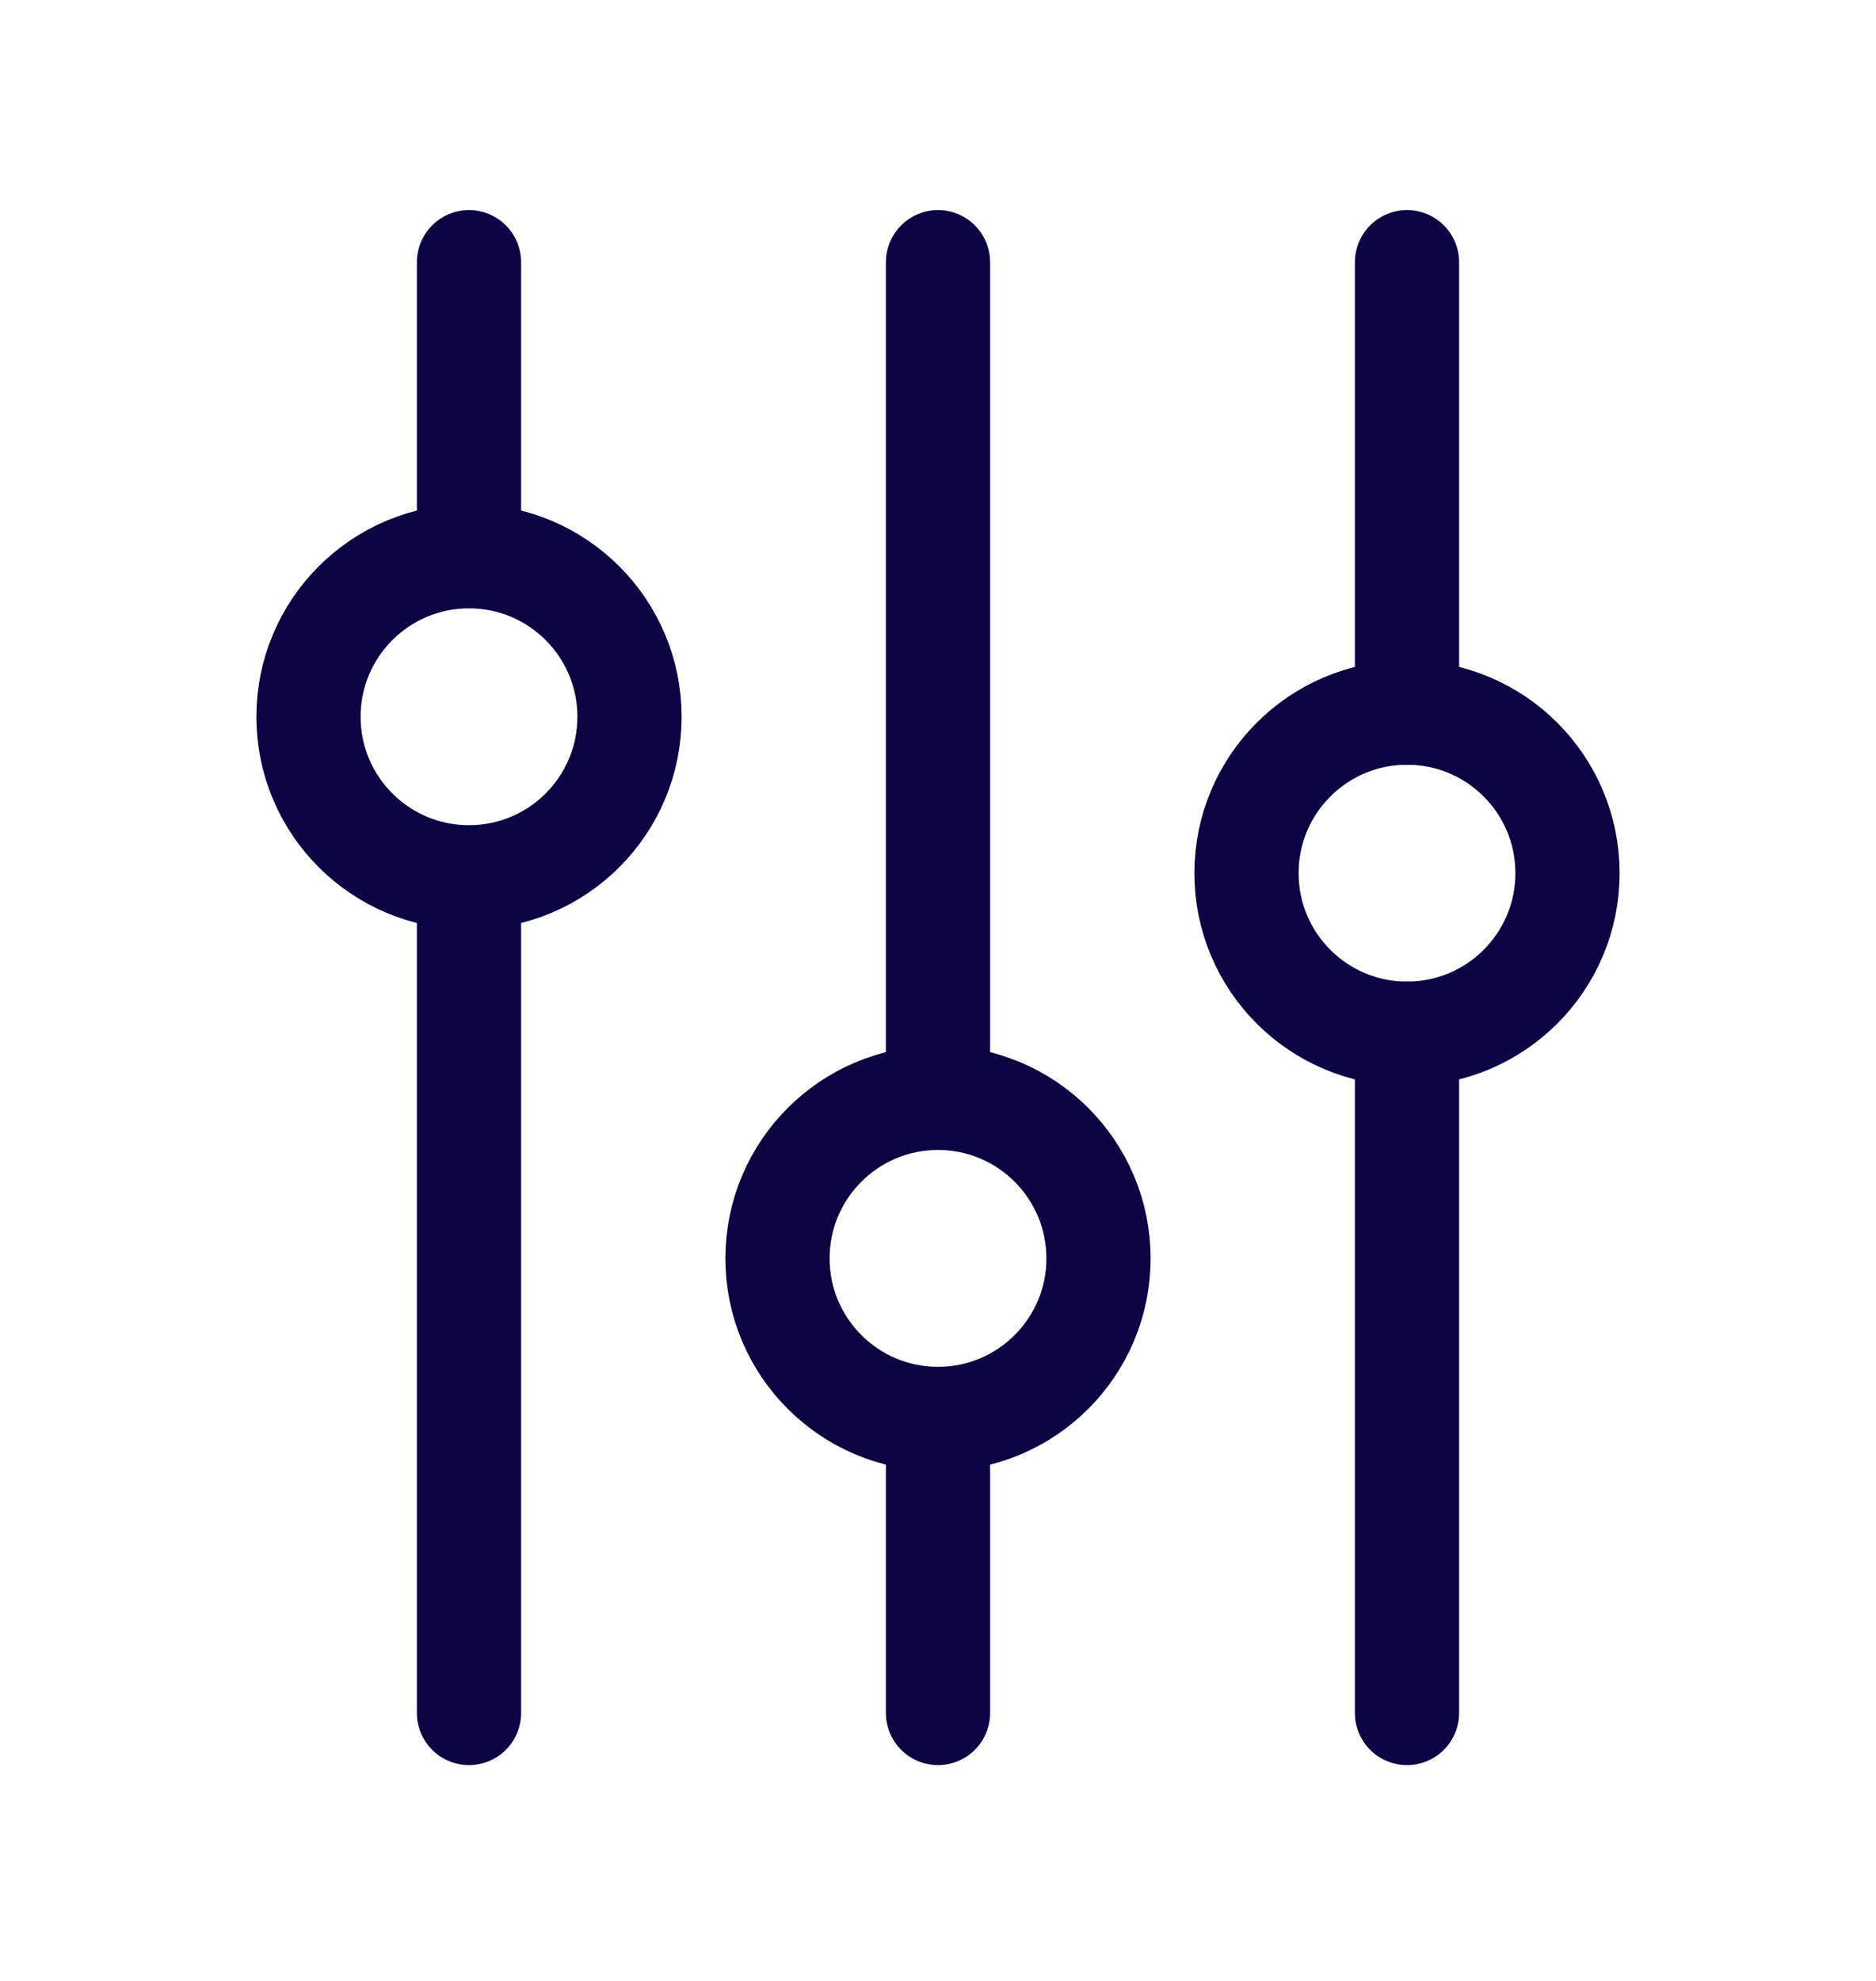 <svg width="36" height="38" viewBox="0 0 36 38" fill="none" xmlns="http://www.w3.org/2000/svg">
<g filter="url(#filter0_d)">
<path d="M8 8.97V4.03" stroke="#0C0443" stroke-width="2" stroke-linecap="round" stroke-linejoin="round"/>
<path d="M8 31.86V16.71" stroke="#0C0443" stroke-width="2" stroke-linecap="round" stroke-linejoin="round"/>
<path d="M8 15.83C9.701 15.83 11.08 14.451 11.08 12.75C11.08 11.049 9.701 9.67 8 9.67C6.299 9.67 4.92 11.049 4.92 12.75C4.92 14.451 6.299 15.83 8 15.83Z" stroke="#0C0443" stroke-width="2" stroke-linecap="round" stroke-linejoin="round"/>
<path d="M26 12.67V4.03" stroke="#0C0443" stroke-width="2" stroke-linecap="round" stroke-linejoin="round"/>
<path d="M26 31.86V18.83" stroke="#0C0443" stroke-width="2" stroke-linecap="round" stroke-linejoin="round"/>
<path d="M26 18.83C27.701 18.83 29.08 17.451 29.08 15.75C29.08 14.049 27.701 12.67 26 12.67C24.299 12.67 22.92 14.049 22.92 15.75C22.92 17.451 24.299 18.83 26 18.83Z" stroke="#0C0443" stroke-width="2" stroke-linecap="round" stroke-linejoin="round"/>
<path d="M17 26.92V31.86" stroke="#0C0443" stroke-width="2" stroke-linecap="round" stroke-linejoin="round"/>
<path d="M17 4.03V19.18" stroke="#0C0443" stroke-width="2" stroke-linecap="round" stroke-linejoin="round"/>
<path d="M17 26.22C18.701 26.22 20.08 24.841 20.08 23.14C20.08 21.439 18.701 20.06 17 20.06C15.299 20.06 13.92 21.439 13.92 23.14C13.92 24.841 15.299 26.22 17 26.22Z" stroke="#0C0443" stroke-width="2" stroke-linecap="round" stroke-linejoin="round"/>
</g>
<defs>
<filter id="filter0_d" x="-1" y="0" width="38" height="38" filterUnits="userSpaceOnUse" color-interpolation-filters="sRGB">
<feFlood flood-opacity="0" result="BackgroundImageFix"/>
<feColorMatrix in="SourceAlpha" type="matrix" values="0 0 0 0 0 0 0 0 0 0 0 0 0 0 0 0 0 0 127 0"/>
<feOffset dx="1" dy="1"/>
<feGaussianBlur stdDeviation="2"/>
<feColorMatrix type="matrix" values="0 0 0 0 0.386 0 0 0 0 0.216 0 0 0 0 0.958 0 0 0 0.2 0"/>
<feBlend mode="normal" in2="BackgroundImageFix" result="effect1_dropShadow"/>
<feBlend mode="normal" in="SourceGraphic" in2="effect1_dropShadow" result="shape"/>
</filter>
</defs>
</svg>
